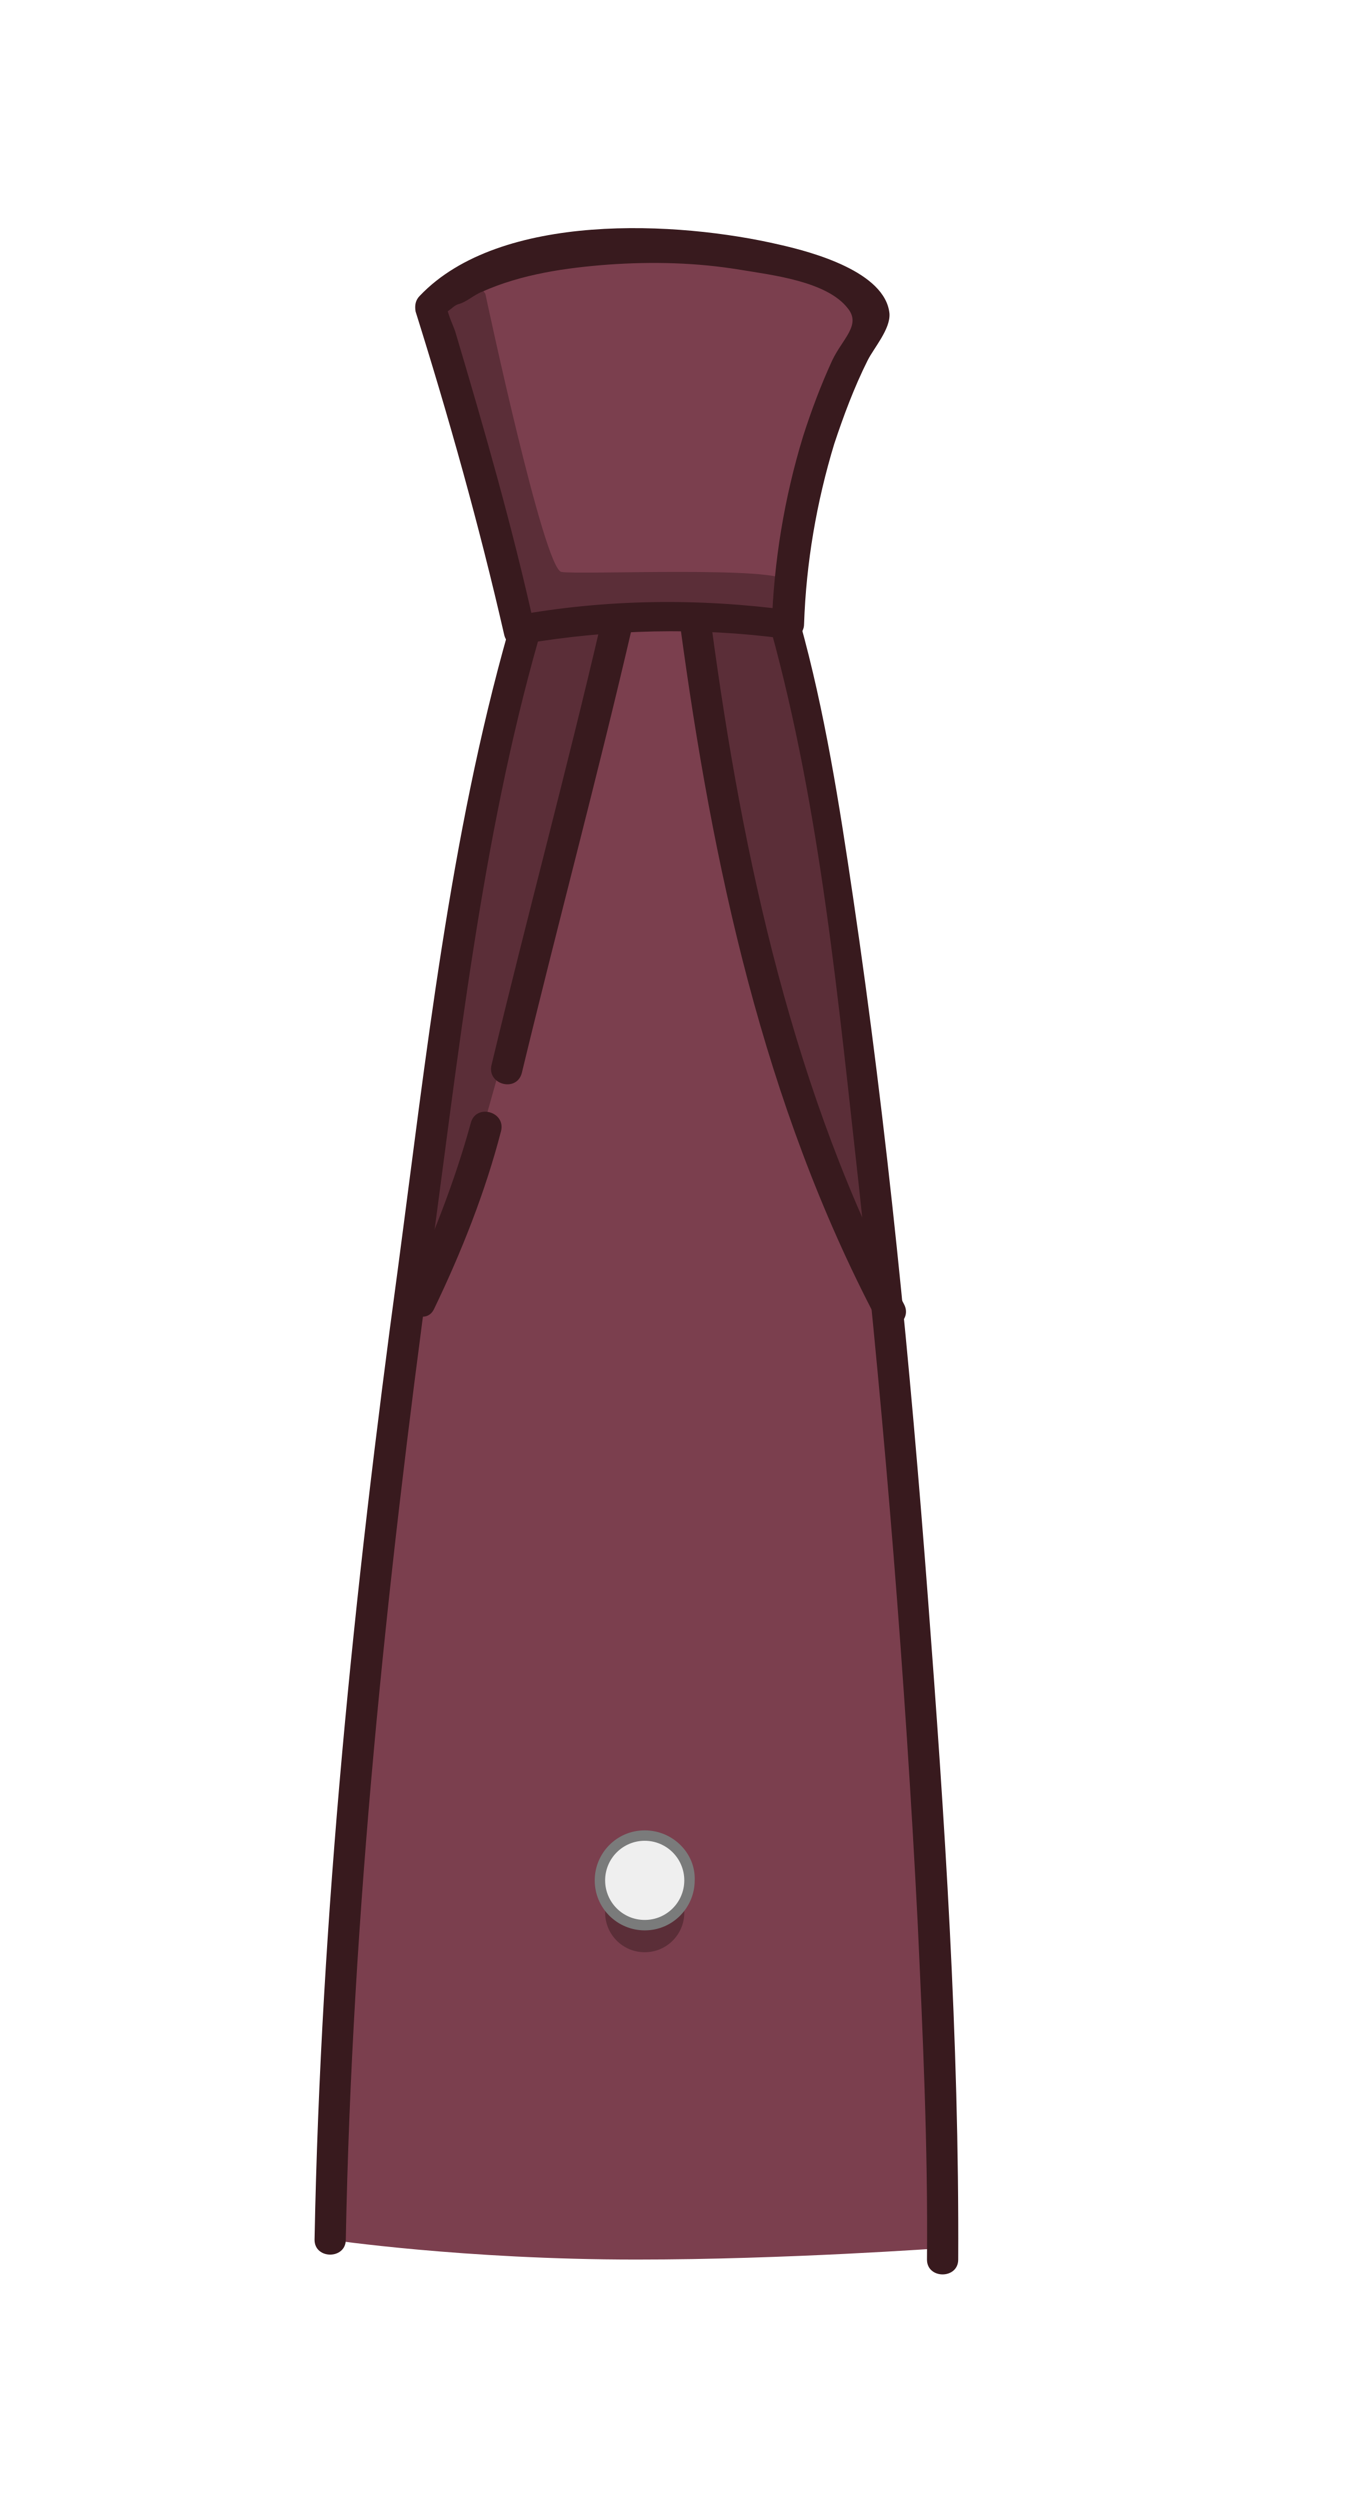<?xml version="1.0" encoding="utf-8"?>
<!-- Generator: Adobe Illustrator 19.2.0, SVG Export Plug-In . SVG Version: 6.00 Build 0)  -->
<svg version="1.1" id="Layer_1" xmlns="http://www.w3.org/2000/svg" xmlns:xlink="http://www.w3.org/1999/xlink" x="0px" y="0px"
	 viewBox="0 0 130 240" style="enable-background:new 0 0 130 240;" xml:space="preserve">
<style type="text/css">
	.st0{fill:#7B3F4E;}
	.st1{fill:#5B2E38;enable-background:new    ;}
	.st2{fill:#381A1E;}
	.st3{enable-background:new    ;}
	.st4{fill:#5B2E38;}
	.st5{fill:#EFEFEF;}
	.st6{fill:#7A7B7B;}
</style>
<g>
	<path class="st0" d="M75.7,59.9C75.8,59.9,75.8,59.9,75.7,59.9c0.3-10,3.1-21,8.2-29.6c-3.5-8.2-35.4-9-42.5-0.9
		c0,0,5.7,18.6,8.5,31c0.1,0,0.2,0,0.2,0C45.8,75.7,32.7,156.6,31.7,215c0,0,12.8,1.9,29.4,1.9c14.3,0,29.4-1.1,29.4-1.1
		C90.8,176.4,83.3,87.8,75.7,59.9z"/>
	<g>
		<path class="st1" d="M46.6,28.2c0,0,5.6,26.4,7.3,26.7c1.7,0.3,21.2-0.6,21.6,0.9s0,4.2,0,4.2l-10.1-0.9l-9.1,0.4L50,60.4
			l-5.6-21.3L41,28.8l4.4-2.2L46.6,28.2z"/>
		<polygon class="st1" points="59.1,59 57.8,66.7 53.3,83.7 45.8,110.3 40,124.8 40,117 41.4,102.5 45.8,81.3 48.6,65 51.4,60 		"/>
		<path class="st1" d="M66.8,60c0.1,1,1.7,11.5,1.7,11.5l1.9,13.7l3,13.3L78,109l7,13.8l-1-8.5l-1.5-14.8l-2.1-15.8l-2.6-15L75.5,60
			H66.8z"/>
	</g>
	<g>
		<g>
			<path class="st2" d="M50.3,61.8c8.3-1.4,16.7-1.6,25-0.5c1,0.1,1.9-0.4,1.9-1.4c0.2-5.9,1.2-11.7,2.9-17.3c0.9-2.7,1.9-5.4,3.2-8
				c0.6-1.2,2.2-3,2.1-4.5c-0.4-4-7.4-5.9-10.5-6.6c-9.8-2.3-26.9-3.2-34.6,4.9c-0.4,0.4-0.5,0.9-0.4,1.5c3.2,10.2,6.1,20.5,8.5,31
				c0.4,1.9,3.3,1.1,2.9-0.8c-2.1-9.5-4.8-18.9-7.6-28.3c-0.2-0.6-0.9-2-0.8-2.7c-0.3,1.6,0.4,0.3,1.1,0.1c0.8-0.2,1.5-0.9,2.3-1.2
				c3.8-1.7,8.1-2.3,12.1-2.6c4.2-0.3,8.5-0.2,12.7,0.5c3,0.5,8.3,1.1,10.3,3.7c1.3,1.6-0.5,2.9-1.5,5c-1.1,2.4-2,4.8-2.8,7.3
				c-1.8,5.9-2.8,12-3,18.1c0.6-0.5,1.3-1,1.9-1.4c-8.9-1.2-17.8-1.1-26.6,0.5C47.6,59.3,48.5,62.2,50.3,61.8z"/>
		</g>
		<g>
			<path class="st2" d="M48.8,60.6c-5.6,19.7-7.9,40.9-10.6,61.2c-4.2,30.9-7.4,62-8,93.2c0,1.9,3,1.9,3,0
				c0.6-31.4,3.9-62.8,8.1-93.8c2.7-19.8,4.9-40.5,10.4-59.8C52.2,59.6,49.3,58.8,48.8,60.6L48.8,60.6z"/>
		</g>
		<g>
			<path class="st2" d="M74,60.4c4.8,17.4,6.5,35.9,8.5,53.8c2.5,23.3,4.4,46.7,5.6,70.2c0.5,10.8,1,21.7,0.9,32.5c0,1.9,3,1.9,3,0
				c0.1-21.2-1.3-42.3-2.9-63.4c-1.7-22.5-3.9-45.1-7.2-67.4c-1.3-8.8-2.7-17.8-5.1-26.4C76.4,57.7,73.5,58.5,74,60.4L74,60.4z"/>
		</g>
		<g>
			<path class="st2" d="M57.7,59.8C54.4,74,50.6,88,47.2,102.2c-0.5,1.9,2.4,2.7,2.9,0.8c3.4-14.1,7.2-28.2,10.5-42.4
				C61,58.7,58.2,57.9,57.7,59.8L57.7,59.8z"/>
		</g>
		<g>
			<path class="st2" d="M65.3,60c3.1,23,8,46,18.9,66.7c0.9,1.7,3.5,0.2,2.6-1.5C76.2,105.1,71.3,82.4,68.3,60
				C68,58.1,65,58.1,65.3,60L65.3,60z"/>
		</g>
		<g>
			<path class="st2" d="M45.2,107.8c-1.5,5.5-3.7,11.1-6.1,16.3c-0.8,1.7,1.8,3.3,2.6,1.5c2.6-5.4,4.9-11.2,6.4-17
				C48.6,106.7,45.7,105.9,45.2,107.8L45.2,107.8z"/>
		</g>
	</g>
	<g class="st3">
		<circle class="st4" cx="61.9" cy="183.6" r="3.8"/>
	</g>
	<g>
		<circle class="st5" cx="61.9" cy="180.6" r="4.3"/>
		<path class="st6" d="M61.9,176.7c2.1,0,3.8,1.7,3.8,3.8s-1.7,3.8-3.8,3.8c-2.1,0-3.8-1.7-3.8-3.8S59.8,176.7,61.9,176.7
			 M61.9,175.7c-2.7,0-4.8,2.2-4.8,4.8c0,2.7,2.2,4.8,4.8,4.8c2.7,0,4.8-2.2,4.8-4.8C66.8,177.9,64.6,175.7,61.9,175.7L61.9,175.7z"
			/>
	</g>
</g>
</svg>
